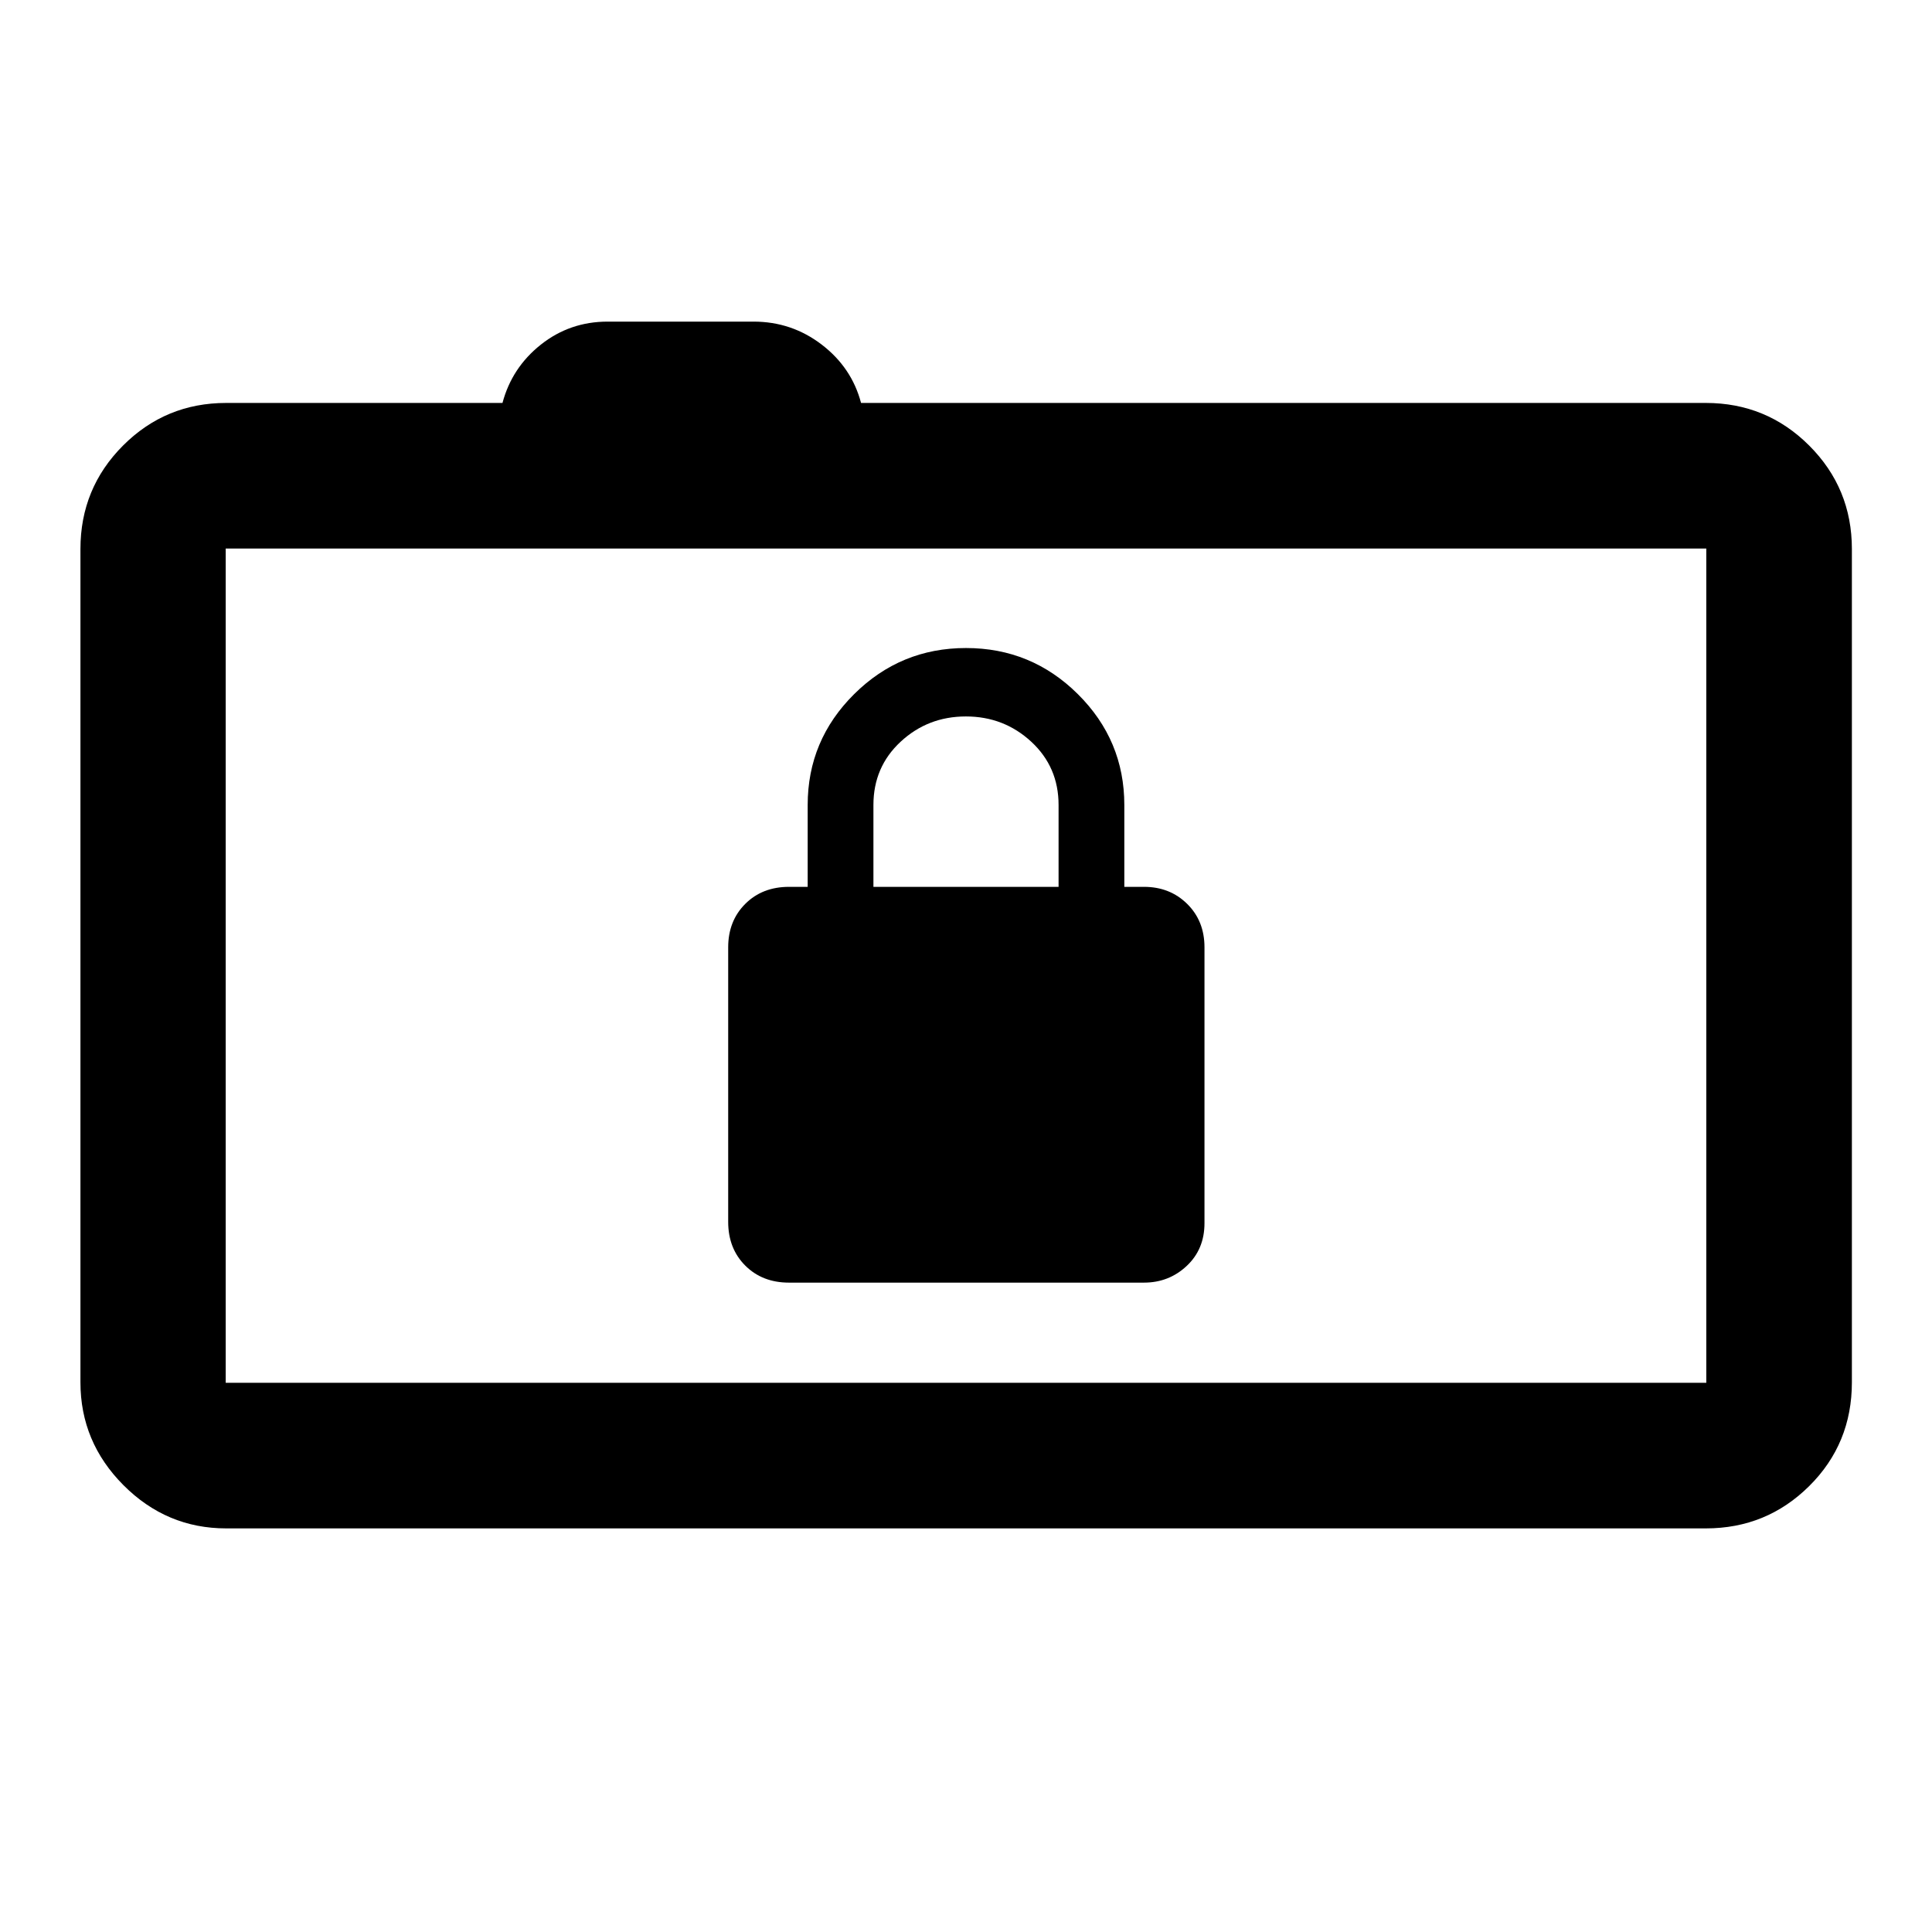 <svg xmlns="http://www.w3.org/2000/svg" height="40" viewBox="0 -960 960 960" width="40"><path d="M112.39-200.55q-29.62 0-51.02-21.45-21.4-21.45-21.4-51.13V-687.2q0-30.19 21.15-51.39 21.15-21.19 51.27-21.19h137.29q4.68-17.58 19.09-29 14.41-11.41 33.16-11.41h72.52q18.92 0 33.84 11.41 14.92 11.42 19.56 29h419.76q30.18 0 51.38 21.19 21.2 21.2 21.2 51.39v414.07q0 30.5-21.2 51.54t-51.38 21.04H112.39Zm735.46-72.34v-414.55h-735.7v414.55h735.7Zm-735.7-414.55v414.55-414.55Zm279.9 364.77h176.39q12.37 0 21.21-8.28 8.85-8.28 8.85-21.27v-137.06q0-13.1-8.6-21.58-8.59-8.47-21.46-8.47h-9.77V-560q0-32.17-23.09-55.09Q512.5-638 480-638t-55.58 22.91q-23.09 22.92-23.09 55.09v40.67h-9.28q-13.27 0-21.74 8.47-8.48 8.48-8.48 21.58v136.4q0 13.26 8.48 21.74 8.47 8.47 21.74 8.47ZM434-519.33V-560q0-18.91 13.53-31.45Q461.06-604 479.95-604q18.88 0 32.47 12.55Q526-578.89 526-560v40.67h-92Z"/></svg>